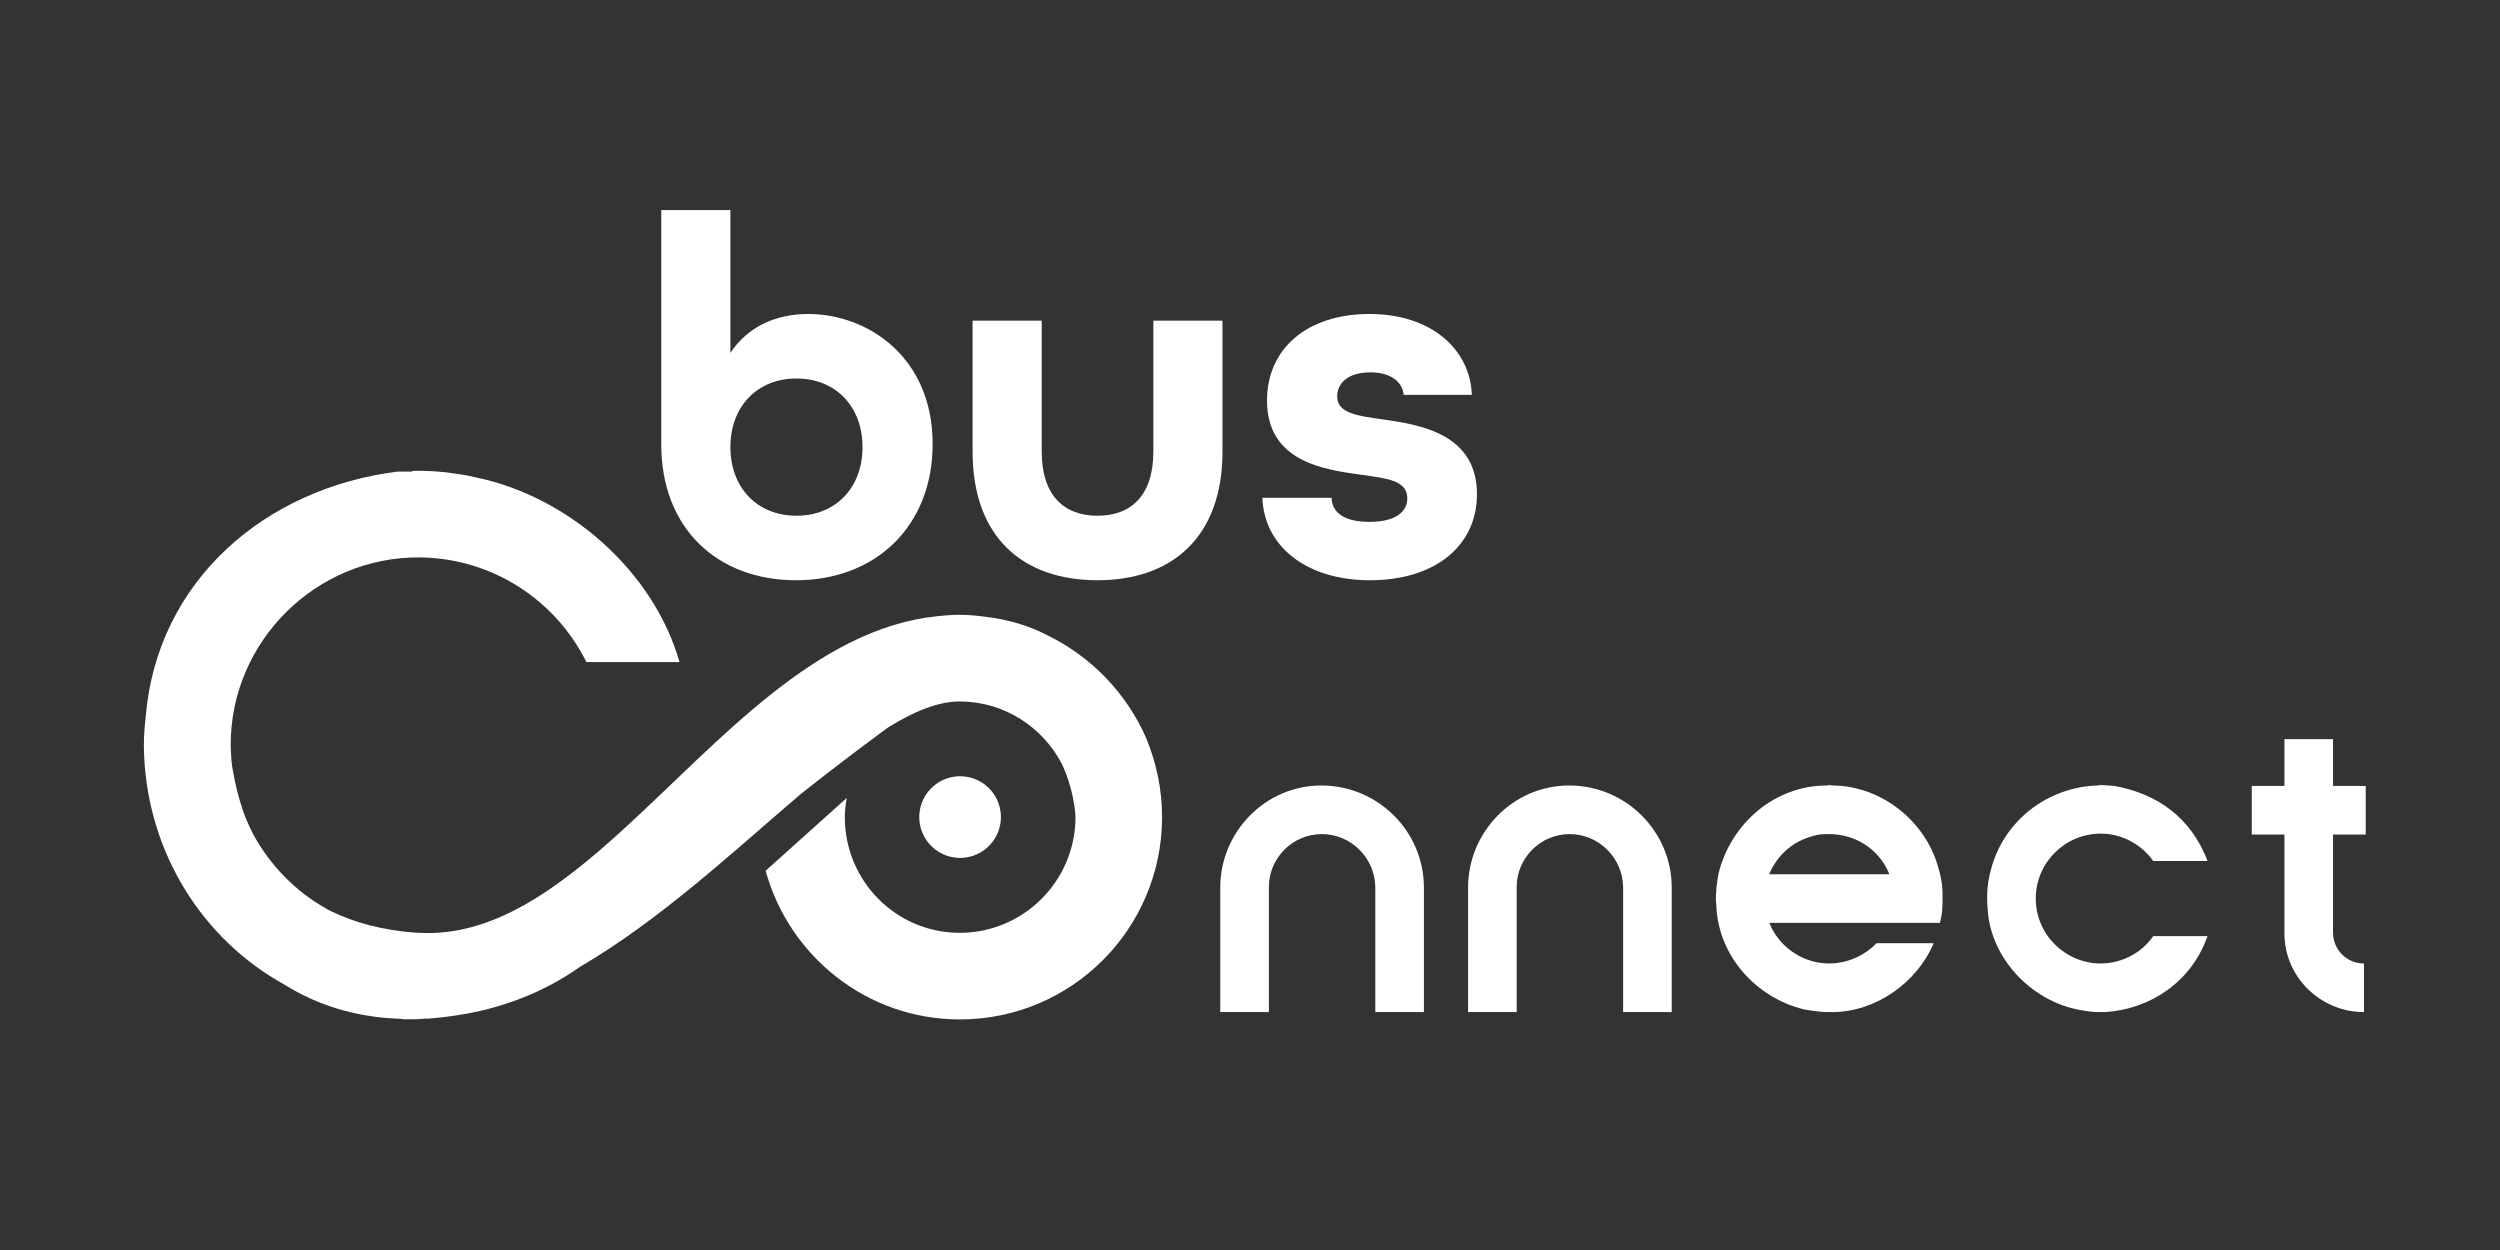 <svg xmlns="http://www.w3.org/2000/svg" xmlns:xlink="http://www.w3.org/1999/xlink" width="1000" zoomAndPan="magnify" viewBox="0 0 750 375" height="500" preserveAspectRatio="xMidYMid meet" version="1.0"><rect x="0" y="0" width="750" height="375" fill="#333333" stroke="none"/><defs><clipPath id="3351fb74f0"><path d="M 675.285 221.398 L 709.926 221.398 L 709.926 303.719 L 675.285 303.719 Z M 675.285 221.398 " clip-rule="nonzero"/></clipPath><clipPath id="e187f93d85"><path d="M 43.137 141.254 L 348.746 141.254 L 348.746 305.816 L 43.137 305.816 Z M 43.137 141.254 " clip-rule="nonzero"/></clipPath></defs><path fill="#ffffff" d="M 427.168 303.629 L 412.594 303.629 L 412.594 266.125 C 412.461 257.379 405.305 250.227 396.559 250.227 C 387.812 250.227 380.66 257.379 380.66 266.125 L 380.66 303.629 L 366.082 303.629 L 366.082 266.262 C 366.082 249.699 379.469 235.648 396.43 235.648 C 413.391 235.648 427.172 249.43 427.172 266.262 L 427.172 303.629 Z M 427.168 303.629 " fill-opacity="1" fill-rule="nonzero"/><path fill="#ffffff" d="M 501.516 303.629 L 486.938 303.629 L 486.938 266.125 C 486.805 257.379 479.652 250.227 470.902 250.227 C 462.156 250.227 455 257.379 455 266.125 L 455 303.629 L 440.426 303.629 L 440.426 266.262 C 440.426 249.699 453.809 235.648 470.773 235.648 C 487.734 235.648 501.516 249.43 501.516 266.262 Z M 501.516 303.629 " fill-opacity="1" fill-rule="nonzero"/><path fill="#ffffff" d="M 662.266 280.832 C 662.133 281.098 662.133 281.23 662 281.496 C 657.234 294.48 645.172 302.828 631.391 303.625 L 628.871 303.625 C 627.684 303.492 626.488 303.492 625.426 303.227 C 610.32 301.242 597.07 287.988 596.277 272.488 C 596.145 271.293 596.145 270.102 596.145 269.039 C 596.145 266.258 596.543 263.34 597.336 260.691 C 601.18 246.25 614.164 236.18 629.137 235.648 C 629.402 235.648 629.668 235.648 629.934 235.516 L 630.465 235.516 C 631.789 235.648 633.117 235.648 634.305 235.777 C 647.43 238.164 657.363 245.453 662.266 258.305 L 645.969 258.305 C 642.52 253.406 636.691 250.09 630.199 250.09 C 619.465 250.09 610.723 258.84 610.723 269.57 C 610.723 280.305 619.461 288.914 630.066 289.051 C 636.555 289.051 642.52 285.871 645.969 280.836 L 662.266 280.836 Z M 662.266 280.832 " fill-opacity="1" fill-rule="nonzero"/><g clip-path="url(#3351fb74f0)"><path fill="#ffffff" d="M 675.531 250.359 L 675.531 235.781 L 685.336 235.781 L 685.336 221.734 L 699.91 221.734 L 699.91 235.781 L 709.719 235.781 L 709.719 250.359 L 699.91 250.359 L 699.91 279.773 C 699.91 284.945 704.023 289.047 709.188 289.047 L 709.188 303.625 C 696.195 303.625 685.332 293.156 685.332 280.035 L 685.332 250.355 L 675.527 250.355 Z M 675.531 250.359 " fill-opacity="1" fill-rule="nonzero"/></g><path fill="#ffffff" d="M 582.754 268.773 L 582.754 270.898 C 582.754 271.824 582.625 272.621 582.625 273.551 C 582.492 274.738 582.227 275.801 581.961 276.859 L 530.809 276.859 C 533.059 282.824 539.555 288.914 548.566 289.051 C 554.664 289.051 559.566 286.402 563.012 282.953 L 580.105 282.953 C 575.066 294.883 562.613 303.629 549.625 303.629 L 547.902 303.629 C 547.105 303.629 546.574 303.496 545.918 303.496 C 544.457 303.363 542.871 303.098 541.277 302.832 C 526.965 299.383 515.703 287.066 514.91 272.09 C 514.91 271.426 514.91 270.898 514.777 270.367 L 514.777 268.379 C 514.91 267.719 514.91 267.188 514.91 266.523 C 515.043 265.07 515.305 263.609 515.566 262.02 C 519.277 247.043 532.398 235.648 548.035 235.648 C 548.301 235.52 548.566 235.648 548.699 235.52 L 548.832 235.52 C 549.098 235.648 549.355 235.52 549.625 235.648 C 564.332 235.648 577.848 246.383 581.559 260.562 C 582.09 262.156 582.355 263.746 582.621 265.465 C 582.621 266.262 582.754 266.922 582.754 267.719 L 582.754 268.777 Z M 566.719 262.02 C 563.672 254.73 556.648 250.227 548.699 250.227 C 547.105 250.227 545.652 250.227 544.059 250.754 C 538.492 252.211 534.254 255.527 531.473 260.695 C 531.34 261.094 531.074 261.625 530.809 262.023 C 530.809 262.199 530.895 262.289 531.074 262.289 L 566.582 262.289 C 566.758 262.289 566.805 262.199 566.715 262.023 Z M 566.719 262.02 " fill-opacity="1" fill-rule="nonzero"/><path fill="#ffffff" d="M 238.781 174.074 C 262.902 174.074 279.797 157.637 279.797 133.215 C 279.797 107.098 260.289 94.195 242.469 94.195 C 232.484 94.195 224.191 98.191 219.121 105.871 L 219.121 63.012 L 198.383 63.012 L 198.383 133.367 C 198.383 158.559 215.281 174.074 238.781 174.074 Z M 238.938 154.719 C 227.109 154.719 219.121 146.27 219.121 134.133 C 219.121 122 227.109 113.551 238.938 113.551 C 250.766 113.551 258.754 122 258.754 134.133 C 258.754 146.27 250.766 154.719 238.938 154.719 Z M 238.938 154.719 " fill-opacity="1" fill-rule="nonzero"/><path fill="#ffffff" d="M 329.262 174.074 C 351.688 174.074 366.742 161.016 366.742 135.516 L 366.742 96.191 L 346.004 96.191 L 346.004 135.516 C 346.004 148.727 339.246 154.719 329.262 154.719 C 319.277 154.719 312.516 148.727 312.516 135.516 L 312.516 96.191 L 291.781 96.191 L 291.781 135.516 C 291.781 161.168 306.832 174.074 329.262 174.074 Z M 329.262 174.074 " fill-opacity="1" fill-rule="nonzero"/><path fill="#ffffff" d="M 410.98 174.074 C 430.492 174.074 443.086 163.781 443.086 148.266 C 443.086 129.832 425.422 127.375 414.977 125.84 C 407.297 124.766 401.152 123.996 401.152 118.926 C 401.152 115.086 404.223 111.707 411.137 111.707 C 416.973 111.707 420.66 114.32 421.121 118.465 L 441.551 118.465 C 441.09 104.949 429.57 94.195 410.828 94.195 C 392.086 94.195 380.105 104.641 380.105 120.156 C 380.105 138.59 397.312 140.895 408.371 142.43 C 416.051 143.504 422.195 144.117 422.195 149.496 C 422.195 153.336 418.969 156.562 410.828 156.562 C 403.301 156.562 399.613 153.797 399.461 149.344 L 378.723 149.344 C 379.184 163.629 391.629 174.074 410.98 174.074 Z M 410.98 174.074 " fill-opacity="1" fill-rule="nonzero"/><g clip-path="url(#e187f93d85)"><path fill="#ffffff" d="M 348.629 245.168 C 348.629 245.168 348.621 245.098 348.617 245.09 C 348.613 236.84 346.961 229.059 343.898 221.52 C 337.93 207.848 327.289 196.992 314.332 190.637 C 308.949 187.828 302.711 185.863 295.551 185.02 C 293.039 184.691 290.508 184.441 287.926 184.441 C 285.719 184.441 283.512 184.594 281.312 184.844 C 244.84 188.562 216.062 222.215 187.426 248.422 C 167.598 266.586 147.766 281.191 125.516 279.832 L 124.91 279.832 C 114.617 279.074 106.219 276.727 99.406 273.398 C 98.727 273.094 98.117 272.793 97.438 272.336 C 88.43 267.191 80.941 259.473 75.945 250.238 C 75.262 248.949 74.656 247.664 74.129 246.379 C 73.234 244.438 72.621 242.355 71.969 240.293 C 71.312 238.113 70.832 236.09 70.445 234.191 C 70.062 232.191 69.605 230.223 69.434 228.141 C 69.207 225.188 69.207 223.375 69.207 223.375 C 69.207 192.496 94.715 166.992 125.895 167.219 C 147.84 167.445 166.762 180.156 175.922 198.625 L 203.848 198.625 C 196.055 171.227 170.32 148.75 142.395 143.148 C 139.594 142.391 136.719 142.164 133.918 141.707 C 131.574 141.48 129 141.254 126.574 141.254 L 124 141.254 C 123.773 141.254 123.547 141.48 123.547 141.48 L 119.312 141.48 C 79.578 146.402 47.035 174.254 43.703 215.121 C 43.25 218.906 43.02 222.918 43.25 226.926 C 44.613 255.992 60.656 281.723 85.254 295.344 C 94.715 301.25 106.141 305.184 120.066 305.637 C 120.52 305.711 120.977 305.789 121.43 305.789 L 123.473 305.789 C 124.91 305.789 126.348 305.715 127.785 305.562 C 128.09 305.637 128.391 305.637 128.695 305.562 C 129.98 305.488 131.27 305.336 132.555 305.184 C 133.688 305.109 134.898 304.883 136.109 304.73 C 150.188 302.762 163.055 297.766 173.875 290.125 C 197.969 276.078 220.289 255.215 240.066 238.34 C 251.633 229.117 263.652 220.262 266.43 218.227 C 274.223 213.418 281.43 210.43 287.93 210.43 C 288.039 210.43 288.129 210.449 288.242 210.449 C 301.43 210.57 312.77 218.156 318.539 229.125 C 320.762 233.875 321.812 238.457 322.273 241.508 C 322.402 242.719 322.641 243.891 322.641 245.133 C 322.641 264.262 307.055 279.848 287.926 279.848 C 268.797 279.848 253.441 264.262 253.441 245.133 C 253.441 243.168 253.707 241.266 254.023 239.387 L 229.691 261.227 C 236.738 286.93 260.168 305.828 287.926 305.828 C 321.684 305.828 348.602 278.449 348.621 245.168 L 348.633 245.168 Z M 348.629 245.168 " fill-opacity="1" fill-rule="nonzero"/></g><path fill="#ffffff" d="M 289.973 233.023 C 290.371 233.09 290.762 233.172 291.148 233.273 C 291.539 233.375 291.922 233.5 292.297 233.637 C 292.672 233.777 293.039 233.934 293.398 234.113 C 293.762 234.289 294.113 234.48 294.453 234.691 C 294.797 234.902 295.125 235.129 295.445 235.371 C 295.766 235.613 296.07 235.871 296.363 236.148 C 296.66 236.418 296.938 236.707 297.203 237.008 C 297.469 237.309 297.719 237.621 297.953 237.945 C 298.191 238.27 298.41 238.605 298.613 238.953 C 298.812 239.301 298.996 239.656 299.164 240.02 C 299.332 240.387 299.48 240.758 299.613 241.137 C 299.742 241.516 299.852 241.902 299.945 242.293 C 300.039 242.684 300.109 243.074 300.164 243.473 C 300.219 243.871 300.254 244.27 300.27 244.672 C 300.281 245.074 300.277 245.473 300.254 245.875 C 300.23 246.273 300.184 246.672 300.121 247.07 C 300.055 247.465 299.973 247.855 299.871 248.246 C 299.77 248.633 299.648 249.016 299.508 249.391 C 299.367 249.766 299.211 250.137 299.035 250.496 C 298.859 250.855 298.664 251.207 298.453 251.551 C 298.242 251.891 298.016 252.223 297.773 252.539 C 297.531 252.859 297.273 253.164 297 253.461 C 296.727 253.754 296.438 254.035 296.141 254.301 C 295.84 254.566 295.527 254.816 295.199 255.051 C 294.875 255.285 294.539 255.504 294.191 255.707 C 293.844 255.906 293.488 256.094 293.125 256.262 C 292.762 256.426 292.387 256.574 292.008 256.707 C 291.629 256.836 291.246 256.949 290.855 257.039 C 290.465 257.133 290.07 257.207 289.672 257.262 C 289.273 257.316 288.875 257.348 288.473 257.363 C 288.074 257.379 287.672 257.375 287.273 257.348 C 286.871 257.324 286.473 257.281 286.078 257.215 C 285.68 257.152 285.289 257.07 284.902 256.969 C 284.512 256.863 284.129 256.742 283.754 256.605 C 283.379 256.465 283.012 256.305 282.648 256.129 C 282.289 255.953 281.938 255.762 281.598 255.551 C 281.254 255.34 280.926 255.113 280.605 254.871 C 280.285 254.629 279.98 254.367 279.688 254.094 C 279.391 253.824 279.113 253.535 278.848 253.234 C 278.582 252.934 278.328 252.621 278.094 252.297 C 277.859 251.969 277.641 251.633 277.438 251.289 C 277.238 250.941 277.051 250.586 276.887 250.219 C 276.719 249.855 276.57 249.484 276.438 249.105 C 276.309 248.727 276.199 248.34 276.105 247.949 C 276.012 247.559 275.938 247.164 275.883 246.766 C 275.832 246.371 275.797 245.973 275.781 245.57 C 275.77 245.168 275.773 244.766 275.797 244.367 C 275.82 243.969 275.867 243.566 275.93 243.172 C 275.992 242.777 276.078 242.383 276.18 241.996 C 276.281 241.609 276.402 241.227 276.543 240.852 C 276.684 240.477 276.84 240.105 277.016 239.746 C 277.191 239.387 277.387 239.035 277.598 238.691 C 277.809 238.352 278.035 238.02 278.277 237.699 C 278.52 237.383 278.777 237.074 279.051 236.781 C 279.324 236.488 279.609 236.207 279.91 235.941 C 280.211 235.676 280.523 235.426 280.852 235.191 C 281.176 234.957 281.512 234.738 281.859 234.535 C 282.203 234.332 282.559 234.148 282.926 233.98 C 283.289 233.812 283.664 233.664 284.043 233.535 C 284.422 233.406 284.805 233.293 285.195 233.199 C 285.586 233.109 285.98 233.035 286.379 232.98 C 286.777 232.926 287.176 232.891 287.574 232.879 C 287.977 232.863 288.379 232.867 288.777 232.895 C 289.18 232.918 289.578 232.961 289.973 233.023 Z M 289.973 233.023 " fill-opacity="1" fill-rule="nonzero"/></svg>
